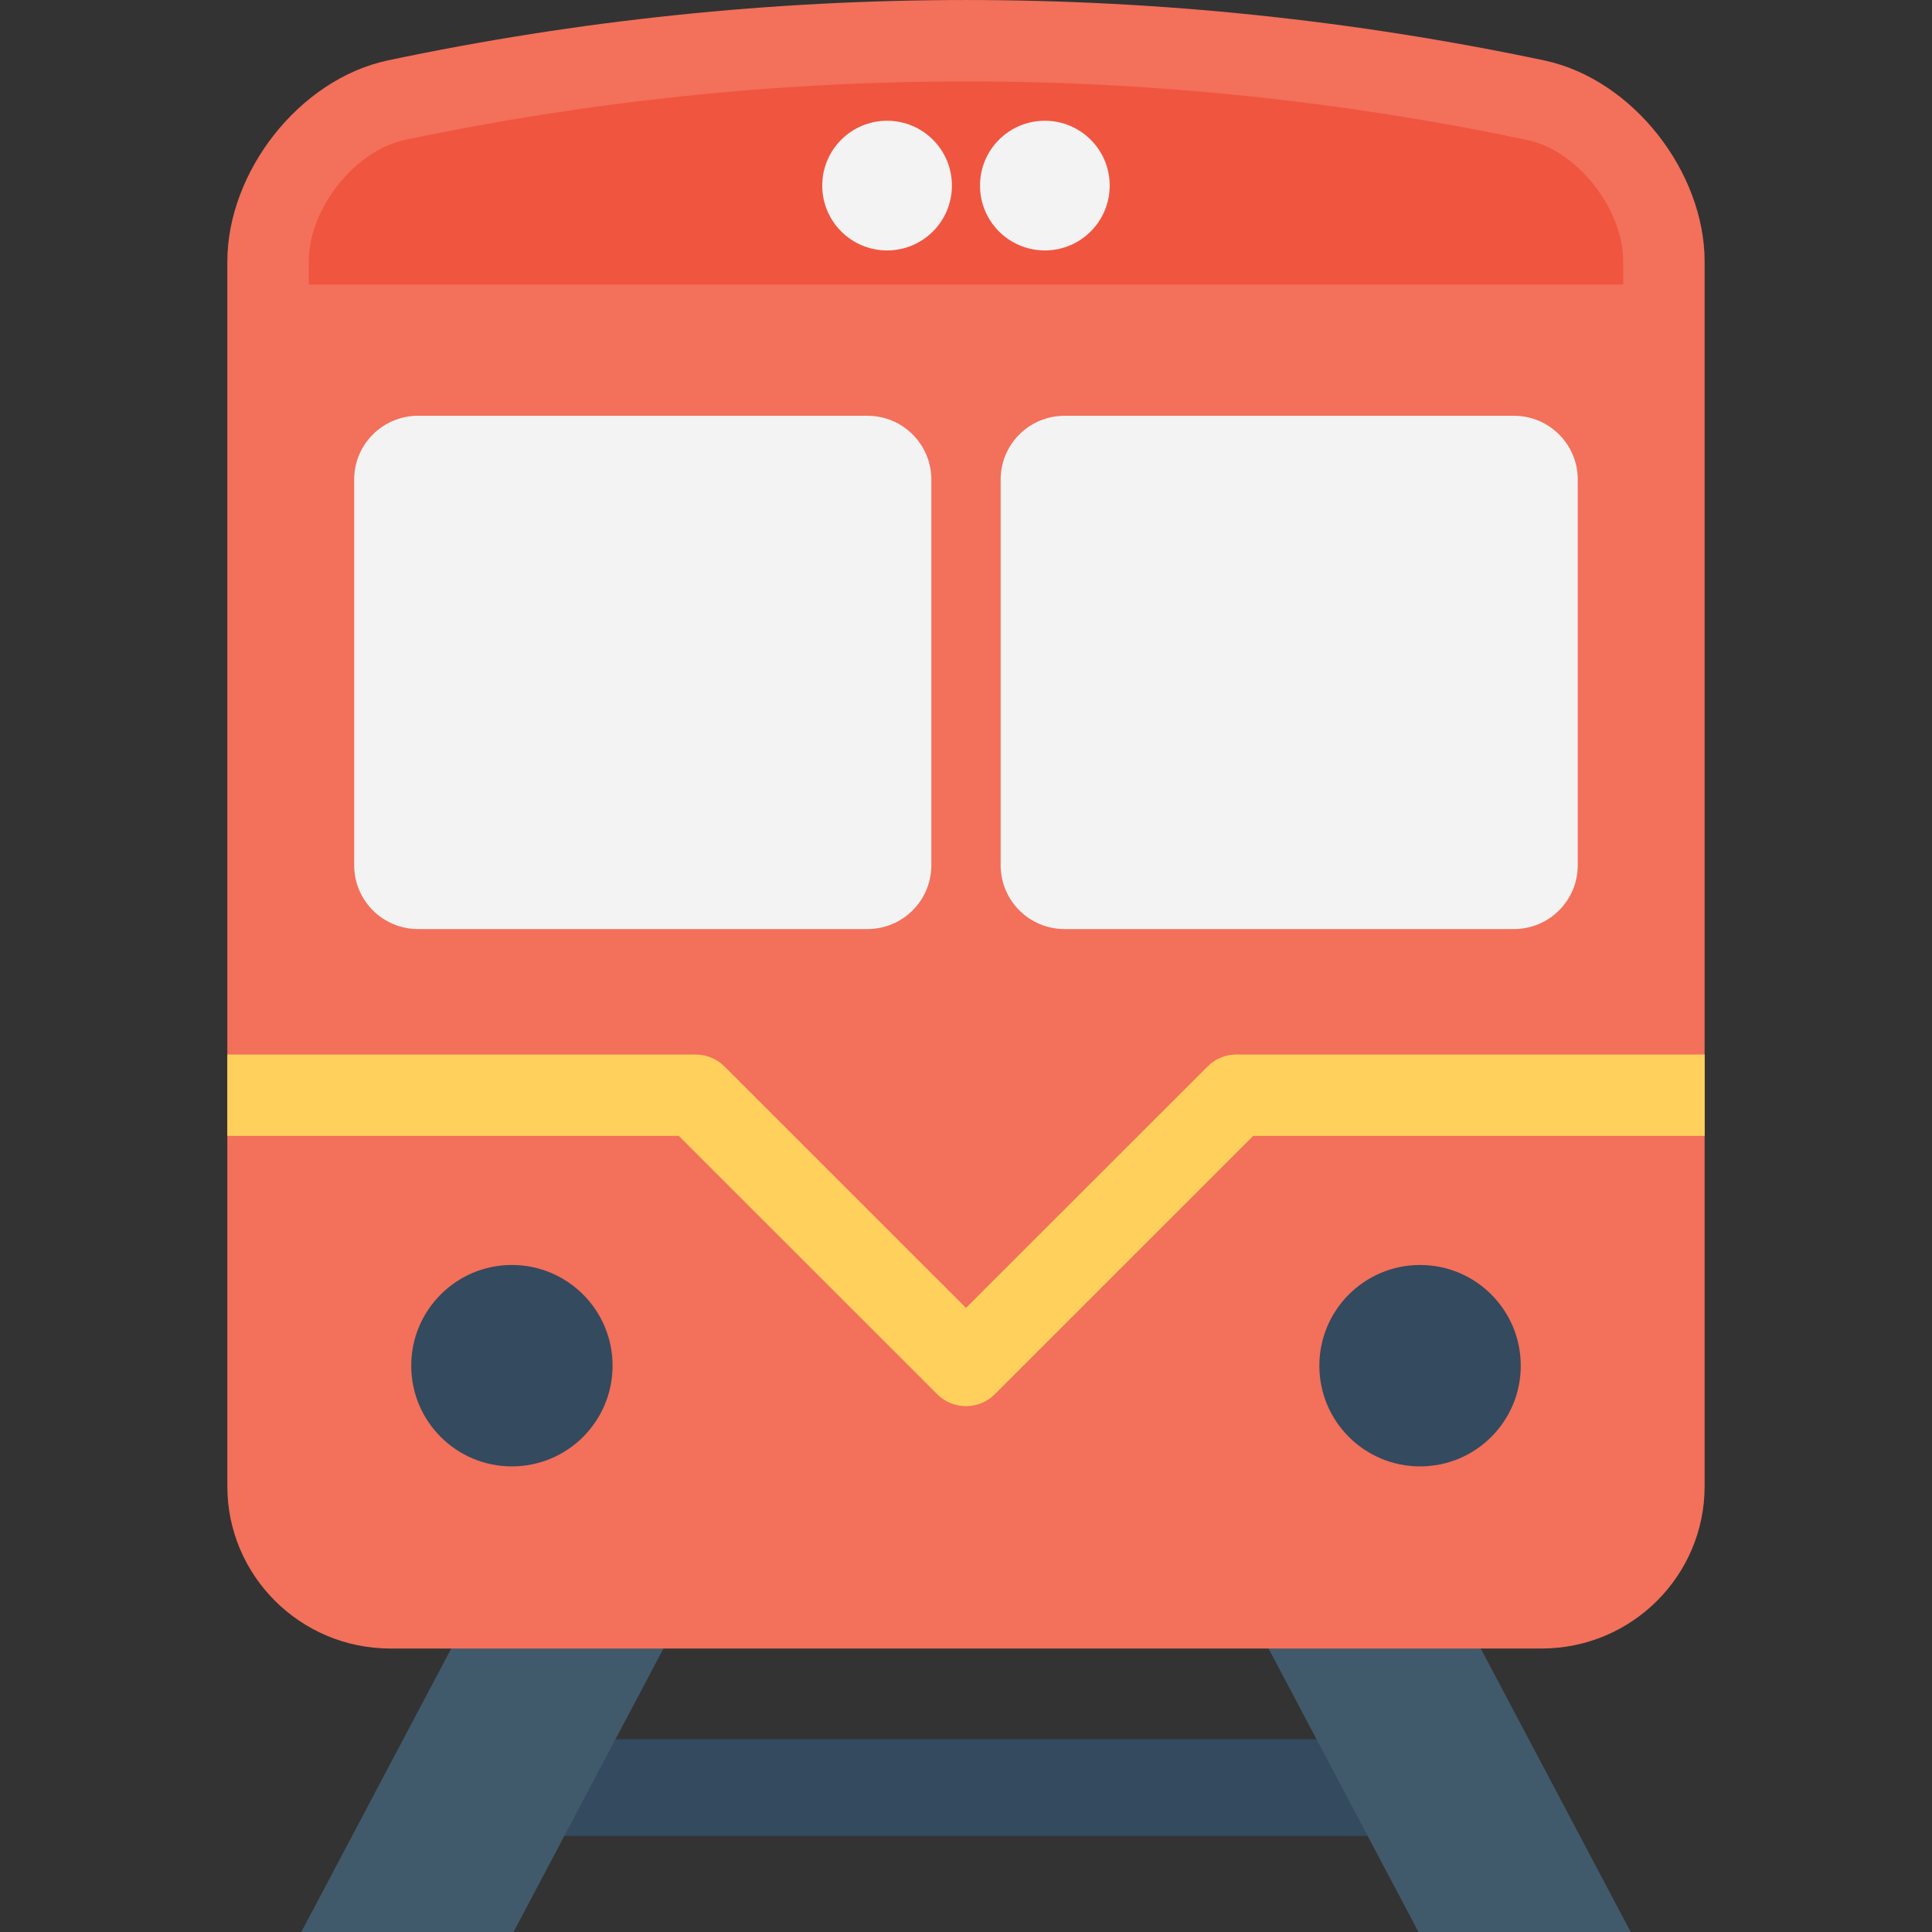 <?xml version="1.0" encoding="utf-8"?>
<!-- Generator: Adobe Illustrator 16.0.0, SVG Export Plug-In . SVG Version: 6.00 Build 0)  -->
<!DOCTYPE svg PUBLIC "-//W3C//DTD SVG 1.1//EN" "http://www.w3.org/Graphics/SVG/1.1/DTD/svg11.dtd">
<svg version="1.1" id="Layer_1" xmlns="http://www.w3.org/2000/svg" xmlns:xlink="http://www.w3.org/1999/xlink" x="0px" y="0px"
	 width="48px" height="48px" viewBox="0 0 48 48" enable-background="new 0 0 48 48" xml:space="preserve">
<rect x="0" y="0" width="48" height="48" fill="#333333" stroke="none"/>
<g>
	<rect x="12.043" y="43.209" fill="#344A5E" width="23.73" height="2.404"/>
	<polygon fill="#415A6B" points="12.758,48 7.486,48 16.322,31.295 21.594,31.295 	"/>
	<polygon fill="#415A6B" points="35.242,48 40.514,48 31.678,31.295 26.406,31.295 	"/>
	<path fill="#F3705A" d="M38.371,1.502C28.895-0.5,19.105-0.5,9.629,1.502C7.42,1.977,5.65,4.283,5.648,6.496v30.43
		c0,2.217,1.805,4.021,4.031,4.031H38.32c2.229-0.01,4.031-1.814,4.031-4.031V6.496C42.35,4.283,40.58,1.975,38.371,1.502"/>
	<path fill="#F05540" d="M40.328,7.068v-0.57c-0.002-1.313-1.137-2.75-2.375-3.018C33.373,2.514,28.68,2.023,24,2.023
		s-9.375,0.49-13.947,1.455c-1.246,0.27-2.381,1.707-2.381,3.018v0.572H40.328z"/>
	<path fill="#344A5E" d="M37.783,33.93c0,1.383-1.119,2.502-2.502,2.502c-1.381,0-2.502-1.119-2.502-2.502
		c0-1.381,1.121-2.502,2.502-2.502C36.664,31.428,37.783,32.549,37.783,33.93"/>
	<path fill="#344A5E" d="M15.219,33.93c0,1.383-1.119,2.502-2.502,2.502c-1.381,0-2.5-1.119-2.5-2.502
		c0-1.381,1.119-2.502,2.5-2.502C14.1,31.428,15.219,32.549,15.219,33.93"/>
	<path fill="#FFD15C" d="M42.352,26.199H30.719c-0.27,0-0.527,0.105-0.715,0.295l-6.004,6l-6.002-6
		c-0.191-0.189-0.447-0.295-0.717-0.295H5.648v2.021h11.215l6.422,6.42c0.197,0.197,0.455,0.295,0.715,0.295
		s0.518-0.098,0.715-0.295l6.422-6.42h11.215V26.199z"/>
	<path fill="#F3F3F3" d="M23.65,4.611c0,0.891-0.721,1.611-1.611,1.611c-0.889,0-1.611-0.721-1.611-1.611S21.15,3,22.039,3
		C22.93,3,23.65,3.721,23.65,4.611"/>
	<path fill="#F3F3F3" d="M27.57,4.611c0,0.891-0.721,1.611-1.611,1.611s-1.611-0.721-1.611-1.611S25.068,3,25.959,3
		S27.57,3.721,27.57,4.611"/>
	<path fill="#F3F3F3" d="M21.553,10.33H10.385c-0.875,0-1.586,0.709-1.586,1.584v9.582c0,0.877,0.711,1.586,1.586,1.586h11.168
		c0.875,0,1.586-0.709,1.586-1.586v-9.582C23.139,11.039,22.428,10.33,21.553,10.33"/>
	<path fill="#F3F3F3" d="M37.613,10.33H26.447c-0.877,0-1.586,0.709-1.586,1.584v9.582c0,0.877,0.709,1.586,1.586,1.586h11.166
		c0.877,0,1.586-0.709,1.586-1.586v-9.582C39.199,11.039,38.49,10.33,37.613,10.33"/>
</g>
</svg>
